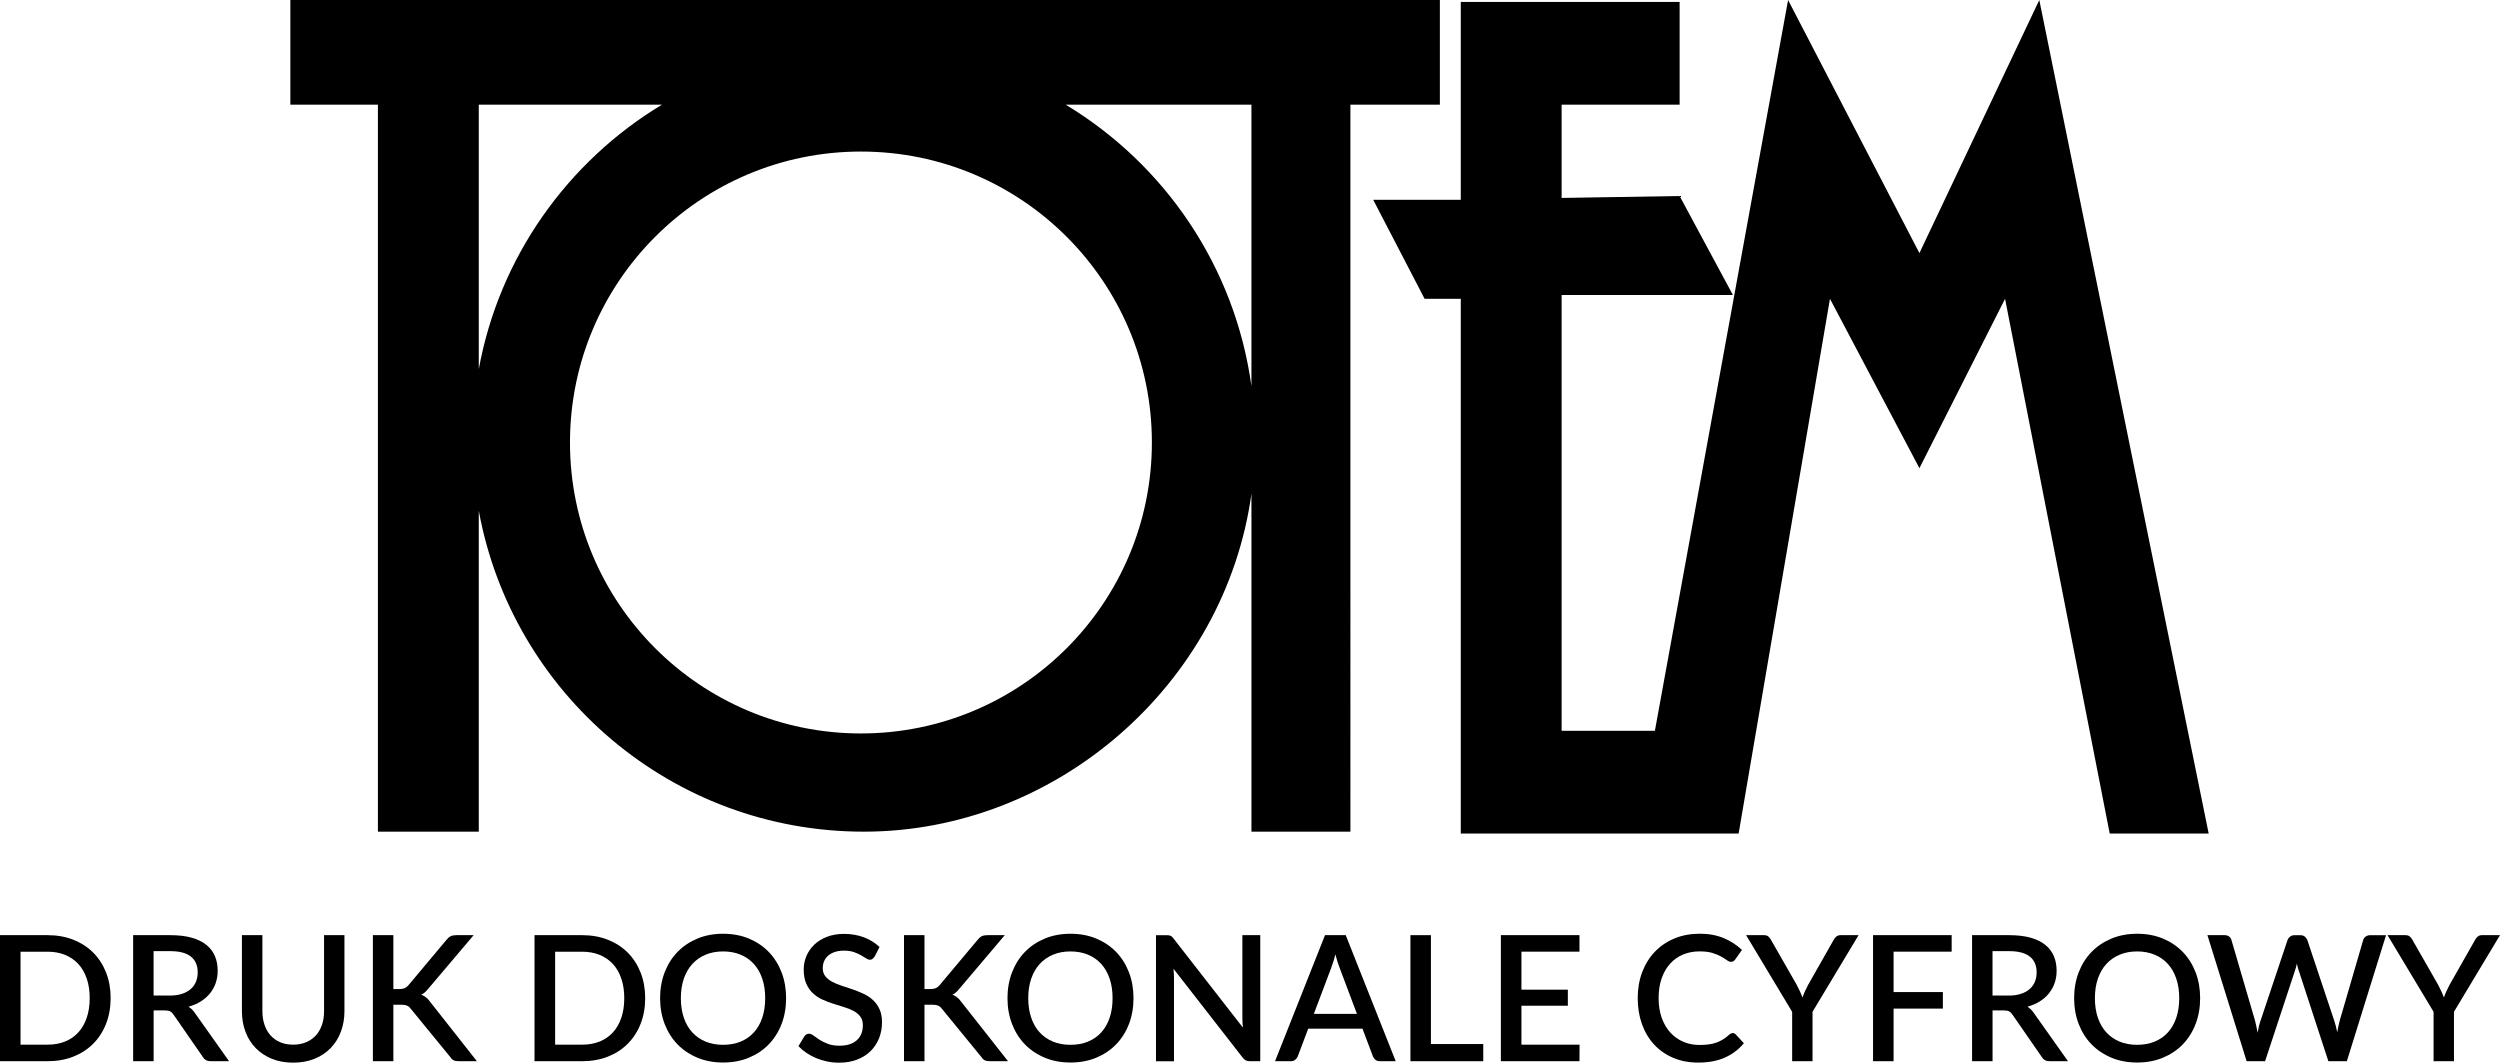 <?xml version="1.0" encoding="UTF-8"?><svg id="Warstwa_1" xmlns="http://www.w3.org/2000/svg" viewBox="0 0 799.54 339.86"><g><path d="m35.38,319.23c0,2.99-.49,5.72-1.46,8.19-.97,2.47-2.34,4.6-4.1,6.37-1.76,1.77-3.88,3.15-6.36,4.13-2.47.98-5.22,1.47-8.24,1.47H0v-40.31h15.23c3.03,0,5.77.49,8.24,1.47,2.47.98,4.59,2.36,6.36,4.13,1.76,1.78,3.13,3.9,4.1,6.37.97,2.47,1.46,5.2,1.46,8.19Zm-6.69,0c0-2.31-.31-4.39-.94-6.24-.62-1.85-1.52-3.4-2.68-4.67-1.17-1.27-2.58-2.24-4.24-2.93-1.66-.68-3.53-1.02-5.6-1.02H6.57v29.73h8.65c2.07,0,3.94-.34,5.6-1.01,1.66-.67,3.08-1.65,4.24-2.93,1.17-1.28,2.06-2.84,2.68-4.67.63-1.84.94-3.93.94-6.26Z"/><path d="m73.25,339.39h-5.85c-1.16,0-2-.45-2.52-1.34l-9.4-13.58c-.32-.46-.66-.8-1.03-1.01-.37-.21-.93-.31-1.68-.31h-3.64v16.24h-6.55v-40.31h11.87c2.65,0,4.93.27,6.84.81,1.91.54,3.49,1.31,4.72,2.31,1.23,1,2.14,2.2,2.73,3.59.59,1.4.88,2.96.88,4.67,0,1.4-.21,2.71-.63,3.92-.42,1.22-1.03,2.31-1.82,3.3-.79.99-1.77,1.85-2.93,2.58-1.16.72-2.47,1.29-3.95,1.7.8.49,1.49,1.17,2.07,2.05l10.89,15.37Zm-18.98-20.99c1.49,0,2.8-.18,3.92-.55,1.12-.36,2.05-.87,2.8-1.53.75-.65,1.31-1.43,1.68-2.34.37-.9.56-1.9.56-3.01,0-2.2-.73-3.88-2.18-5.04-1.46-1.16-3.66-1.74-6.61-1.74h-5.32v14.19h5.15Z"/><path d="m93.75,334.1c1.55,0,2.93-.26,4.16-.78,1.22-.52,2.26-1.25,3.11-2.18.85-.93,1.49-2.06,1.95-3.38.45-1.32.67-2.77.67-4.38v-24.3h6.52v24.3c0,2.37-.38,4.56-1.13,6.57-.76,2.02-1.85,3.76-3.26,5.22-1.42,1.47-3.14,2.62-5.16,3.44-2.03.83-4.31,1.24-6.85,1.24s-4.82-.41-6.84-1.24c-2.02-.83-3.75-1.98-5.16-3.44-1.42-1.46-2.51-3.2-3.26-5.22-.76-2.01-1.13-4.21-1.13-6.57v-24.3h6.55v24.27c0,1.61.22,3.07.67,4.38.45,1.32,1.09,2.45,1.93,3.39.84.94,1.87,1.68,3.09,2.2,1.22.52,2.61.78,4.16.78Z"/><path d="m125.8,316.32h1.88c.71,0,1.29-.1,1.74-.29.45-.2.85-.51,1.2-.94l12.21-14.56c.43-.54.87-.92,1.33-1.13.46-.21,1.03-.32,1.72-.32h5.6l-14.42,17.02c-.39.49-.77.89-1.13,1.22-.36.33-.76.6-1.19.8.56.21,1.07.49,1.51.85.45.36.89.84,1.32,1.44l14.95,18.98h-5.71c-.41,0-.76-.03-1.05-.08-.29-.06-.54-.14-.76-.26-.21-.11-.4-.25-.56-.42s-.3-.36-.43-.56l-12.6-15.4c-.19-.24-.37-.45-.56-.62-.19-.17-.41-.31-.66-.42-.25-.11-.54-.19-.86-.24-.31-.05-.69-.07-1.12-.07h-2.41v18.06h-6.55v-40.31h6.55v17.24Z"/><path d="m206.34,319.23c0,2.99-.49,5.72-1.46,8.19-.97,2.47-2.34,4.6-4.1,6.37-1.76,1.77-3.88,3.15-6.36,4.13-2.47.98-5.22,1.47-8.24,1.47h-15.23v-40.31h15.23c3.03,0,5.77.49,8.24,1.47,2.47.98,4.59,2.36,6.36,4.13,1.76,1.78,3.13,3.9,4.1,6.37.97,2.47,1.46,5.2,1.46,8.19Zm-6.69,0c0-2.31-.31-4.39-.94-6.24-.62-1.85-1.52-3.4-2.68-4.67-1.17-1.27-2.58-2.24-4.24-2.93-1.66-.68-3.53-1.02-5.6-1.02h-8.65v29.73h8.65c2.07,0,3.94-.34,5.6-1.01,1.66-.67,3.08-1.65,4.24-2.93,1.17-1.28,2.06-2.84,2.68-4.67.63-1.84.94-3.93.94-6.26Z"/><path d="m251.41,319.23c0,2.99-.48,5.74-1.45,8.26-.97,2.52-2.34,4.69-4.1,6.51-1.76,1.82-3.88,3.24-6.36,4.27-2.47,1.03-5.22,1.54-8.24,1.54s-5.75-.51-8.21-1.54c-2.47-1.03-4.6-2.45-6.37-4.27-1.77-1.82-3.14-3.99-4.11-6.51-.97-2.52-1.46-5.27-1.46-8.26s.49-5.74,1.46-8.26c.97-2.52,2.34-4.69,4.11-6.52,1.77-1.83,3.9-3.25,6.37-4.28,2.47-1.03,5.21-1.54,8.21-1.54s5.77.51,8.24,1.54c2.47,1.03,4.59,2.46,6.36,4.28,1.76,1.83,3.13,4,4.1,6.52.97,2.52,1.45,5.27,1.45,8.26Zm-6.69,0c0-2.31-.31-4.39-.94-6.24-.62-1.85-1.52-3.41-2.69-4.7-1.17-1.29-2.58-2.28-4.24-2.97-1.66-.69-3.53-1.04-5.6-1.04s-3.91.35-5.57,1.04c-1.66.69-3.08,1.68-4.26,2.97-1.18,1.29-2.08,2.86-2.72,4.7-.63,1.85-.95,3.93-.95,6.24s.32,4.42.95,6.27c.63,1.85,1.54,3.41,2.72,4.69,1.18,1.28,2.6,2.26,4.26,2.94,1.66.68,3.52,1.02,5.57,1.02s3.94-.34,5.6-1.02c1.66-.68,3.07-1.66,4.24-2.94,1.17-1.28,2.06-2.84,2.69-4.69.62-1.85.94-3.94.94-6.27Z"/><path d="m279.65,305.96c-.21.34-.42.58-.64.74-.22.16-.51.24-.84.24s-.75-.15-1.19-.45c-.44-.3-.98-.63-1.62-.99-.64-.36-1.4-.7-2.28-1.01-.87-.31-1.92-.46-3.13-.46-1.12,0-2.1.14-2.95.42-.85.28-1.56.67-2.14,1.18-.58.51-1.01,1.1-1.3,1.78-.29.68-.43,1.43-.43,2.23,0,1.03.27,1.88.81,2.56.54.68,1.26,1.27,2.14,1.75.89.49,1.9.91,3.04,1.28,1.14.36,2.3.75,3.49,1.16,1.18.41,2.35.87,3.49,1.4,1.13.52,2.15,1.18,3.03,1.99.89.8,1.6,1.78,2.14,2.94.54,1.16.81,2.57.81,4.23,0,1.79-.31,3.47-.92,5.04-.62,1.57-1.51,2.93-2.67,4.1-1.17,1.17-2.6,2.09-4.31,2.76-1.71.67-3.65,1.01-5.84,1.01-1.29,0-2.54-.12-3.77-.38-1.22-.25-2.39-.61-3.5-1.06-1.11-.46-2.15-1.01-3.12-1.67-.97-.65-1.84-1.38-2.6-2.18l1.9-3.13c.17-.26.38-.46.64-.62s.55-.22.87-.22c.43,0,.91.2,1.43.6.52.4,1.15.84,1.89,1.32.73.47,1.63.91,2.67,1.31,1.05.4,2.3.6,3.75.6,2.37,0,4.2-.58,5.5-1.74,1.3-1.15,1.95-2.75,1.95-4.78,0-1.14-.27-2.07-.81-2.79-.54-.72-1.26-1.32-2.14-1.8-.89-.48-1.9-.89-3.04-1.23s-2.3-.7-3.47-1.08c-1.18-.38-2.33-.83-3.47-1.34-1.14-.51-2.15-1.18-3.03-2.01-.89-.83-1.6-1.85-2.14-3.08-.54-1.22-.81-2.75-.81-4.57,0-1.46.28-2.87.85-4.23.57-1.36,1.4-2.57,2.49-3.63,1.09-1.05,2.44-1.9,4.05-2.53,1.6-.63,3.43-.95,5.49-.95,2.31,0,4.44.36,6.37,1.09,1.93.73,3.59,1.76,4.99,3.11l-1.59,3.13Z"/><path d="m295.66,316.32h1.88c.71,0,1.29-.1,1.74-.29.45-.2.85-.51,1.2-.94l12.21-14.56c.43-.54.87-.92,1.33-1.13.46-.21,1.03-.32,1.72-.32h5.6l-14.42,17.02c-.39.49-.77.89-1.13,1.22-.36.33-.76.6-1.19.8.56.21,1.07.49,1.51.85.45.36.89.84,1.32,1.44l14.95,18.98h-5.71c-.41,0-.76-.03-1.05-.08-.29-.06-.54-.14-.76-.26-.21-.11-.4-.25-.56-.42-.16-.17-.3-.36-.43-.56l-12.6-15.4c-.19-.24-.37-.45-.56-.62s-.41-.31-.66-.42c-.25-.11-.54-.19-.86-.24-.31-.05-.69-.07-1.12-.07h-2.41v18.06h-6.55v-40.31h6.55v17.24Z"/><path d="m362.51,319.23c0,2.99-.48,5.74-1.45,8.26-.97,2.52-2.34,4.69-4.1,6.51-1.76,1.82-3.88,3.24-6.36,4.27-2.47,1.03-5.22,1.54-8.24,1.54s-5.75-.51-8.21-1.54c-2.47-1.03-4.6-2.45-6.37-4.27-1.77-1.82-3.14-3.99-4.11-6.51-.97-2.52-1.46-5.27-1.46-8.26s.49-5.74,1.46-8.26c.97-2.52,2.34-4.69,4.11-6.52,1.77-1.83,3.9-3.25,6.37-4.28,2.47-1.03,5.21-1.54,8.21-1.54s5.77.51,8.24,1.54c2.47,1.03,4.59,2.46,6.36,4.28,1.76,1.83,3.13,4,4.1,6.52.97,2.52,1.45,5.27,1.45,8.26Zm-6.69,0c0-2.31-.31-4.39-.94-6.24-.62-1.85-1.52-3.41-2.69-4.7-1.17-1.29-2.58-2.28-4.24-2.97-1.66-.69-3.53-1.04-5.6-1.04s-3.91.35-5.57,1.04c-1.66.69-3.08,1.68-4.26,2.97-1.18,1.29-2.08,2.86-2.72,4.7-.63,1.85-.95,3.93-.95,6.24s.32,4.42.95,6.27c.63,1.85,1.54,3.41,2.72,4.69,1.18,1.28,2.6,2.26,4.26,2.94,1.66.68,3.52,1.02,5.57,1.02s3.94-.34,5.6-1.02c1.66-.68,3.07-1.66,4.24-2.94,1.17-1.28,2.06-2.84,2.69-4.69.62-1.85.94-3.94.94-6.27Z"/><path d="m403.05,299.08v40.31h-3.33c-.5,0-.93-.09-1.28-.26-.36-.18-.69-.47-1.01-.88l-22.14-28.44c.06.54.1,1.08.13,1.61s.04,1.02.04,1.47v26.51h-5.76v-40.31h3.41c.28,0,.52.01.72.04s.38.08.55.15c.17.07.32.19.47.33.15.15.31.34.48.56l22.17,28.47c-.06-.58-.1-1.15-.13-1.71s-.04-1.08-.04-1.57v-26.28h5.74Z"/><path d="m446.38,339.39h-5.07c-.58,0-1.04-.15-1.4-.43-.36-.29-.62-.65-.81-1.08l-3.36-8.9h-17.35l-3.36,8.9c-.15.37-.41.72-.78,1.04-.37.31-.84.47-1.4.47h-5.07l15.98-40.31h6.63l15.98,40.31Zm-12.4-15.12l-5.54-14.73c-.45-1.13-.91-2.58-1.37-4.34-.21.88-.43,1.69-.67,2.42-.24.73-.46,1.39-.67,1.95l-5.54,14.69h13.8Z"/><path d="m474.37,333.9v5.49h-23.29v-40.31h6.55v34.82h16.74Z"/><path d="m505.17,334.1l-.03,5.29h-25.14v-40.31h25.14v5.29h-18.56v12.15h14.84v5.13h-14.84v12.46h18.59Z"/><path d="m554.19,330.4c.35,0,.66.14.92.42l2.61,2.82c-1.64,1.98-3.66,3.51-6.05,4.58-2.39,1.08-5.24,1.61-8.57,1.61-2.95,0-5.61-.51-8-1.53-2.38-1.02-4.41-2.43-6.09-4.25-1.68-1.82-2.97-3.99-3.88-6.51-.9-2.52-1.36-5.29-1.36-8.32s.48-5.8,1.44-8.33c.96-2.52,2.31-4.7,4.06-6.52,1.74-1.82,3.83-3.23,6.27-4.24,2.43-1.01,5.12-1.51,8.05-1.51s5.48.47,7.71,1.42c2.23.94,4.16,2.2,5.81,3.76l-2.16,3.05c-.15.21-.33.38-.53.53-.21.15-.49.23-.84.23-.37,0-.8-.17-1.28-.52-.47-.35-1.08-.73-1.82-1.15-.74-.42-1.66-.8-2.77-1.15-1.11-.35-2.49-.52-4.16-.52-1.92,0-3.69.34-5.29,1.01-1.6.67-2.99,1.65-4.14,2.94-1.16,1.28-2.06,2.85-2.7,4.7-.65,1.85-.97,3.95-.97,6.3s.33,4.48,1.01,6.34c.67,1.86,1.59,3.43,2.77,4.7,1.18,1.28,2.56,2.26,4.14,2.93,1.59.67,3.29,1.01,5.13,1.01,1.12,0,2.12-.06,3.01-.18.89-.12,1.7-.31,2.45-.59.75-.27,1.45-.61,2.11-1.02.66-.41,1.32-.91,1.97-1.51.37-.33.75-.5,1.12-.5Z"/><path d="m579.68,323.6v15.79h-6.52v-15.79l-14.73-24.52h5.74c.58,0,1.03.14,1.37.42.33.28.62.63.84,1.06l8.26,14.45c.37.72.71,1.42,1.02,2.07.31.66.58,1.3.82,1.93.21-.65.46-1.3.76-1.95.3-.64.63-1.33,1.01-2.05l8.2-14.45c.19-.37.46-.71.81-1.02.36-.31.82-.46,1.38-.46h5.76l-14.73,24.52Z"/><path d="m605.6,304.37v12.9h15.76v5.29h-15.76v16.83h-6.57v-40.31h25.14v5.29h-18.56Z"/><path d="m661.37,339.39h-5.85c-1.16,0-2-.45-2.52-1.34l-9.4-13.58c-.32-.46-.66-.8-1.03-1.01-.37-.21-.93-.31-1.68-.31h-3.64v16.24h-6.55v-40.31h11.87c2.65,0,4.93.27,6.84.81,1.91.54,3.49,1.31,4.72,2.31,1.23,1,2.14,2.2,2.73,3.59s.88,2.96.88,4.67c0,1.4-.21,2.71-.63,3.92-.42,1.22-1.03,2.31-1.82,3.3-.79.99-1.77,1.85-2.93,2.58-1.16.72-2.47,1.29-3.95,1.7.8.49,1.49,1.17,2.07,2.05l10.89,15.37Zm-18.98-20.99c1.49,0,2.8-.18,3.92-.55,1.12-.36,2.05-.87,2.8-1.53.75-.65,1.31-1.43,1.68-2.34.37-.9.56-1.9.56-3.01,0-2.2-.73-3.88-2.18-5.04-1.46-1.16-3.66-1.74-6.61-1.74h-5.32v14.19h5.15Z"/><path d="m703.64,319.23c0,2.99-.48,5.74-1.45,8.26-.97,2.52-2.34,4.69-4.1,6.51-1.76,1.82-3.88,3.24-6.36,4.27-2.47,1.03-5.22,1.54-8.24,1.54s-5.75-.51-8.21-1.54c-2.47-1.03-4.6-2.45-6.37-4.27-1.77-1.82-3.14-3.99-4.11-6.51-.97-2.52-1.46-5.27-1.46-8.26s.49-5.74,1.46-8.26c.97-2.52,2.34-4.69,4.11-6.52,1.77-1.83,3.9-3.25,6.37-4.28,2.47-1.03,5.21-1.54,8.21-1.54s5.77.51,8.24,1.54c2.47,1.03,4.59,2.46,6.36,4.28,1.76,1.83,3.13,4,4.1,6.52.97,2.52,1.45,5.27,1.45,8.26Zm-6.69,0c0-2.31-.31-4.39-.94-6.24-.62-1.85-1.52-3.41-2.69-4.7-1.17-1.29-2.58-2.28-4.24-2.97-1.66-.69-3.53-1.04-5.6-1.04s-3.91.35-5.57,1.04c-1.66.69-3.08,1.68-4.26,2.97-1.18,1.29-2.08,2.86-2.72,4.7-.63,1.85-.95,3.93-.95,6.24s.32,4.42.95,6.27c.63,1.85,1.54,3.41,2.72,4.69,1.18,1.28,2.6,2.26,4.26,2.94,1.66.68,3.52,1.02,5.57,1.02s3.94-.34,5.6-1.02c1.66-.68,3.07-1.66,4.24-2.94,1.17-1.28,2.06-2.84,2.69-4.69.62-1.85.94-3.94.94-6.27Z"/><path d="m763.1,299.08l-12.54,40.31h-5.91l-9.46-28.95c-.11-.31-.22-.66-.32-1.03-.1-.37-.2-.77-.3-1.2-.09.43-.19.83-.29,1.2-.1.37-.21.72-.32,1.03l-9.55,28.95h-5.9l-12.54-40.31h5.49c.56,0,1.03.13,1.41.41.38.27.64.64.77,1.1l7.56,25.84c.15.56.29,1.17.42,1.82.13.65.26,1.33.39,2.04.13-.71.27-1.39.43-2.05.16-.67.33-1.27.52-1.81l8.65-25.84c.13-.37.39-.72.78-1.03.39-.32.86-.47,1.4-.47h1.9c.58,0,1.05.14,1.4.43.36.29.63.65.82,1.08l8.62,25.84c.19.54.36,1.13.52,1.75.15.63.3,1.28.43,1.97.13-.69.26-1.34.38-1.97.12-.62.26-1.21.41-1.75l7.53-25.84c.11-.41.36-.76.77-1.06.4-.3.87-.45,1.41-.45h5.12Z"/><path d="m784.82,323.6v15.79h-6.52v-15.79l-14.73-24.52h5.74c.58,0,1.03.14,1.37.42.33.28.62.63.84,1.06l8.26,14.45c.37.72.71,1.42,1.02,2.07.31.66.58,1.3.82,1.93.21-.65.46-1.3.76-1.95.3-.64.63-1.33,1.01-2.05l8.2-14.45c.19-.37.46-.71.81-1.02.36-.31.82-.46,1.38-.46h5.76l-14.73,24.52Z"/></g><g><polygon points="652.2 0 613.86 80.95 571.86 0 529.26 233.72 499.43 233.72 499.43 94.34 554.21 94.34 537.17 62.69 499.43 63.3 499.43 33.48 537.17 33.48 537.17 .61 467.18 .61 467.18 63.91 439.18 63.91 455.61 95.56 467.18 95.56 467.18 266.58 556.04 266.58 585.25 95.56 613.86 149.73 641.25 95.56 674.72 266.58 706.37 266.58 652.2 0"/><path d="m92.86,0v33.48h28v232.5h32.26v-102.66c10.66,58.38,61.68,102.66,123.14,102.66s115.56-47.05,123.97-108.08v108.08h31.65V33.48h28.61V0H92.86Zm60.26,33.48h58.57c-30.16,18.21-52.01,48.68-58.57,84.59V33.48Zm122.22,201.09c-51.39,0-93.05-41.66-93.05-93.05s41.66-93.05,93.05-93.05,93.05,41.66,93.05,93.05-41.66,93.05-93.05,93.05Zm124.89-111.08c-5.27-38.24-27.73-70.9-59.4-90.01h59.4v90.01Z"/></g></svg>